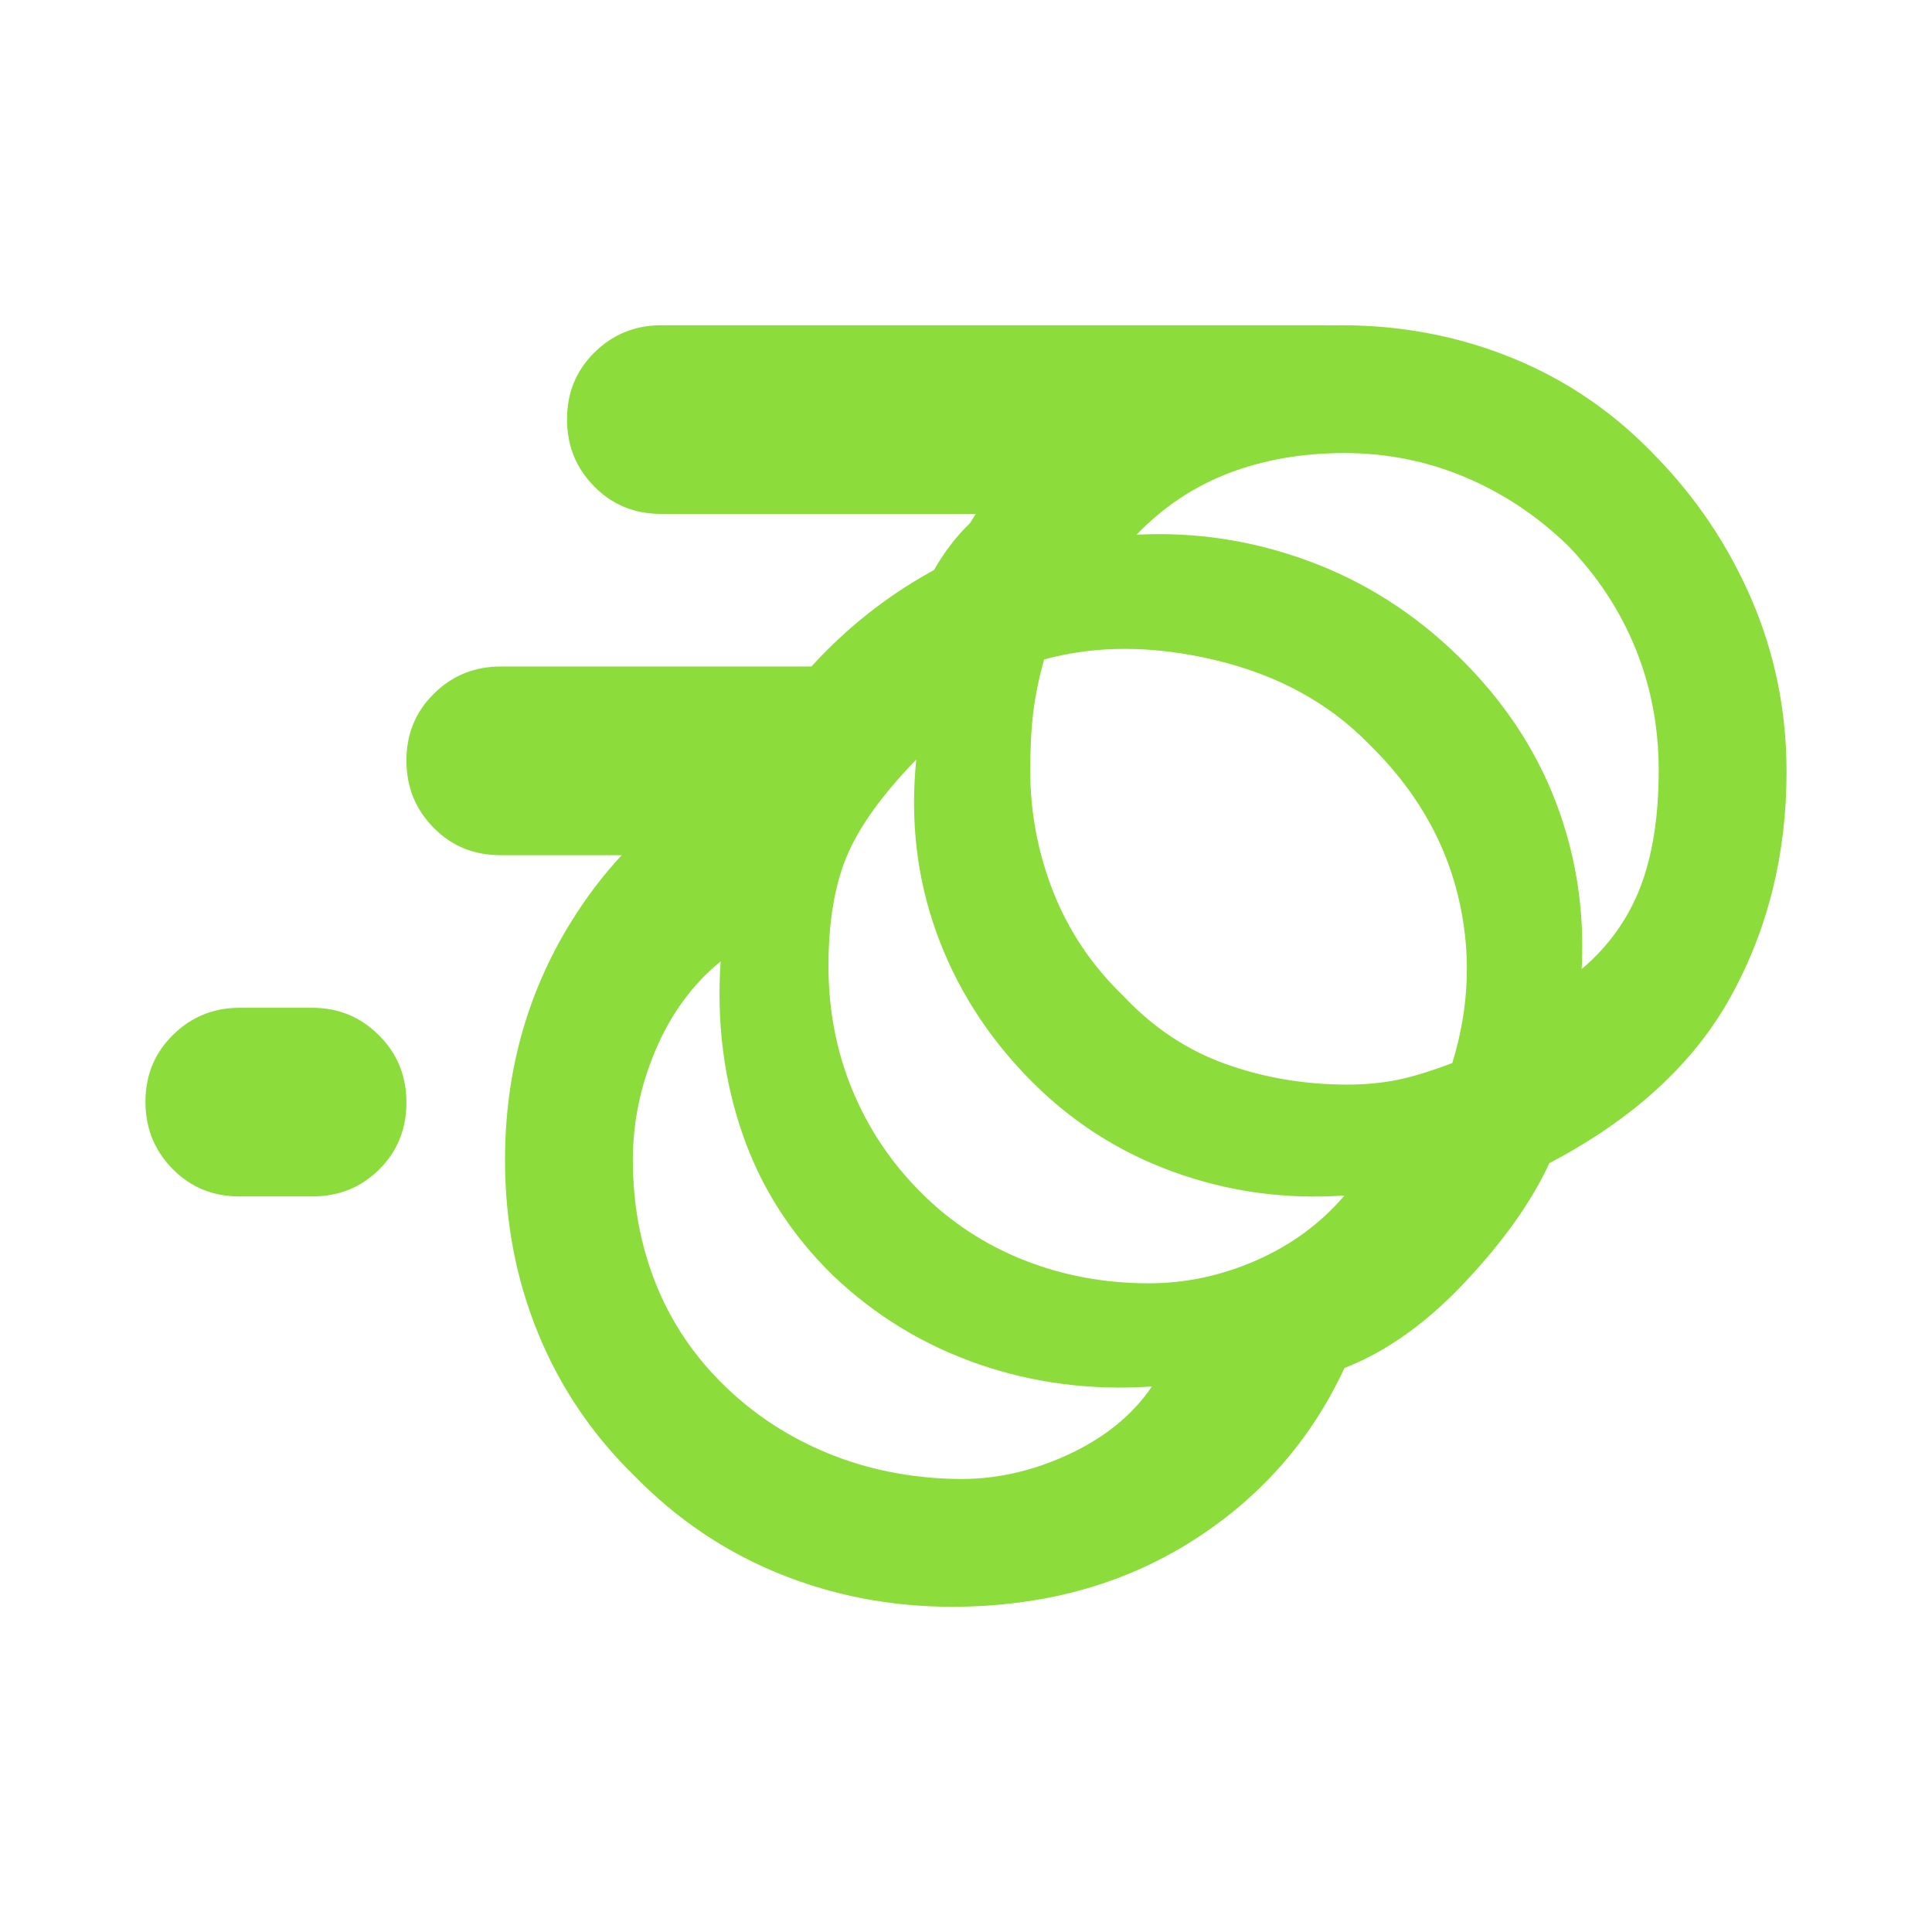 <svg height="48" viewBox="0 -960 960 960" width="48" xmlns="http://www.w3.org/2000/svg"><path fill="rgb(140, 220, 60)" d="m472.893-161.61c-30.104 0-58.679-5.48-85.721-16.45-27.043-10.97-51.025-27.17-71.945-48.6-20.919-20.41-36.865-44.01-47.835-70.8s-16.455-55.49-16.455-86.1c0-43.38 10.843-82.66 32.528-117.87 7.621-12.37 16.109-23.58 25.463-33.62h-60.092c-13.147 0-24.239-4.4-33.296-13.57-9.057-9.18-13.587-20.15-13.587-33.52 0-13.17 4.53-24.14 13.587-33.11 9.057-8.99 20.149-13.57 33.296-13.57h154.353c2.479-2.73 5.049-5.42 7.709-8.08 15.895-15.89 33.61-29.16 53.142-39.8 5.295-9.18 11.238-16.91 17.82-23.21.98-1.59 1.982-3.16 3.005-4.72h-156.23c-13.147 0-24.238-4.38-33.296-13.57-9.058-9.17-13.586-20.14-13.586-33.51 0-13.17 4.528-24.14 13.586-33.11 9.058-8.98 20.149-13.57 33.296-13.57h329.171c1.169 0 2.299.02 3.392.06 1.772-.04 3.55-.06 5.332-.06 30.104 0 58.551 5.48 85.339 16.45 26.787 10.97 50.386 27.17 70.796 48.6 20.41 20.92 36.355 44.78 47.835 71.57 11.481 26.78 17.221 55.23 17.221 85.33 0 40.82-9.184 77.94-27.553 111.37-18.369 33.42-48.473 61.1-90.313 83.04-8.674 18.88-22.579 38.52-41.713 58.93s-39.161 34.7-60.081 42.86c-16.838 36.23-42.35 65.06-76.537 86.49-34.186 21.43-73.73 32.14-118.631 32.14zm1.53-63.52c18.88.51 37.503-3.45 55.872-11.87 18.369-8.41 32.4-19.77 42.095-34.06-30.104 2.05-58.805-1.65-86.103-11.09-27.299-9.44-51.408-24.11-72.327-44.01-20.92-20.41-35.973-44.01-45.157-70.8s-12.756-55.23-10.715-85.34c-13.777 11.23-24.492 25.77-32.146 43.63-7.653 17.86-11.48 36.23-11.48 55.11 0 21.94 3.827 42.47 11.48 61.61 7.654 19.13 19.135 36.1 34.442 50.89 14.797 14.29 31.89 25.39 51.279 33.3s40.31 12.12 62.76 12.63zm96.437-97.2c18.368 0 36.227-3.83 53.575-11.48 17.349-7.66 31.891-18.37 43.626-32.15-29.594 2.04-58.04-1.91-85.338-11.86-27.299-9.95-51.152-25.39-71.562-46.31-20.92-21.43-36.227-45.67-45.922-72.71s-13.011-55.62-9.95-85.72c-16.838 17.35-28.318 33.29-34.441 47.84-6.123 14.54-9.185 32.78-9.185 54.72s3.955 42.48 11.864 61.61c7.908 19.14 19.262 36.1 34.058 50.9 14.797 14.8 31.891 26.02 51.28 33.68 19.389 7.65 40.054 11.48 61.995 11.48zm98.732-98.74c8.674 0 16.838-.76 24.491-2.29 7.654-1.53 16.838-4.34 27.554-8.42 8.673-28.07 9.567-56 2.678-83.81-6.888-27.81-21.558-52.68-44.008-74.62-19.9-20.41-45.285-34.32-76.154-41.71-30.87-7.4-59.316-7.53-85.338-.39-2.551 9.19-4.338 17.86-5.358 26.03-1.02 8.16-1.531 17.85-1.531 29.08 0 20.92 3.827 41.07 11.481 60.46 7.653 19.39 19.134 36.49 34.441 51.28 14.797 15.82 31.763 27.17 50.897 34.06s39.416 10.33 60.847 10.33zm116.335-57.4c13.266-11.22 22.961-24.75 29.084-40.56 6.123-15.82 9.185-35.21 9.185-58.17 0-21.43-3.827-41.59-11.481-60.46-7.654-18.88-18.879-35.98-33.676-51.29-15.307-14.79-32.4-26.15-51.279-34.05-18.88-7.91-38.779-11.87-59.699-11.87s-40.054 3.32-57.402 9.95c-17.349 6.64-32.656 16.84-45.922 30.62 29.084-1.53 57.53 2.8 85.338 13.01 27.808 10.2 52.682 26.02 74.623 47.45s38.013 45.41 48.218 71.95c10.205 26.53 14.542 54.34 13.011 83.42zm-666.765 112.99c-13.147 0-24.239-4.4-33.296-13.57-9.056-9.18-13.586-20.16-13.586-33.51 0-13.18 4.53-24.14 13.586-33.11 9.057-9 20.149-13.57 33.296-13.57h35.909c13.127 0 24.22 4.57 33.298 13.77 9.056 8.97 13.584 20.13 13.584 33.3 0 13.18-4.528 24.34-13.584 33.32-9.078 8.97-20.171 13.37-33.298 13.37z"/></svg>